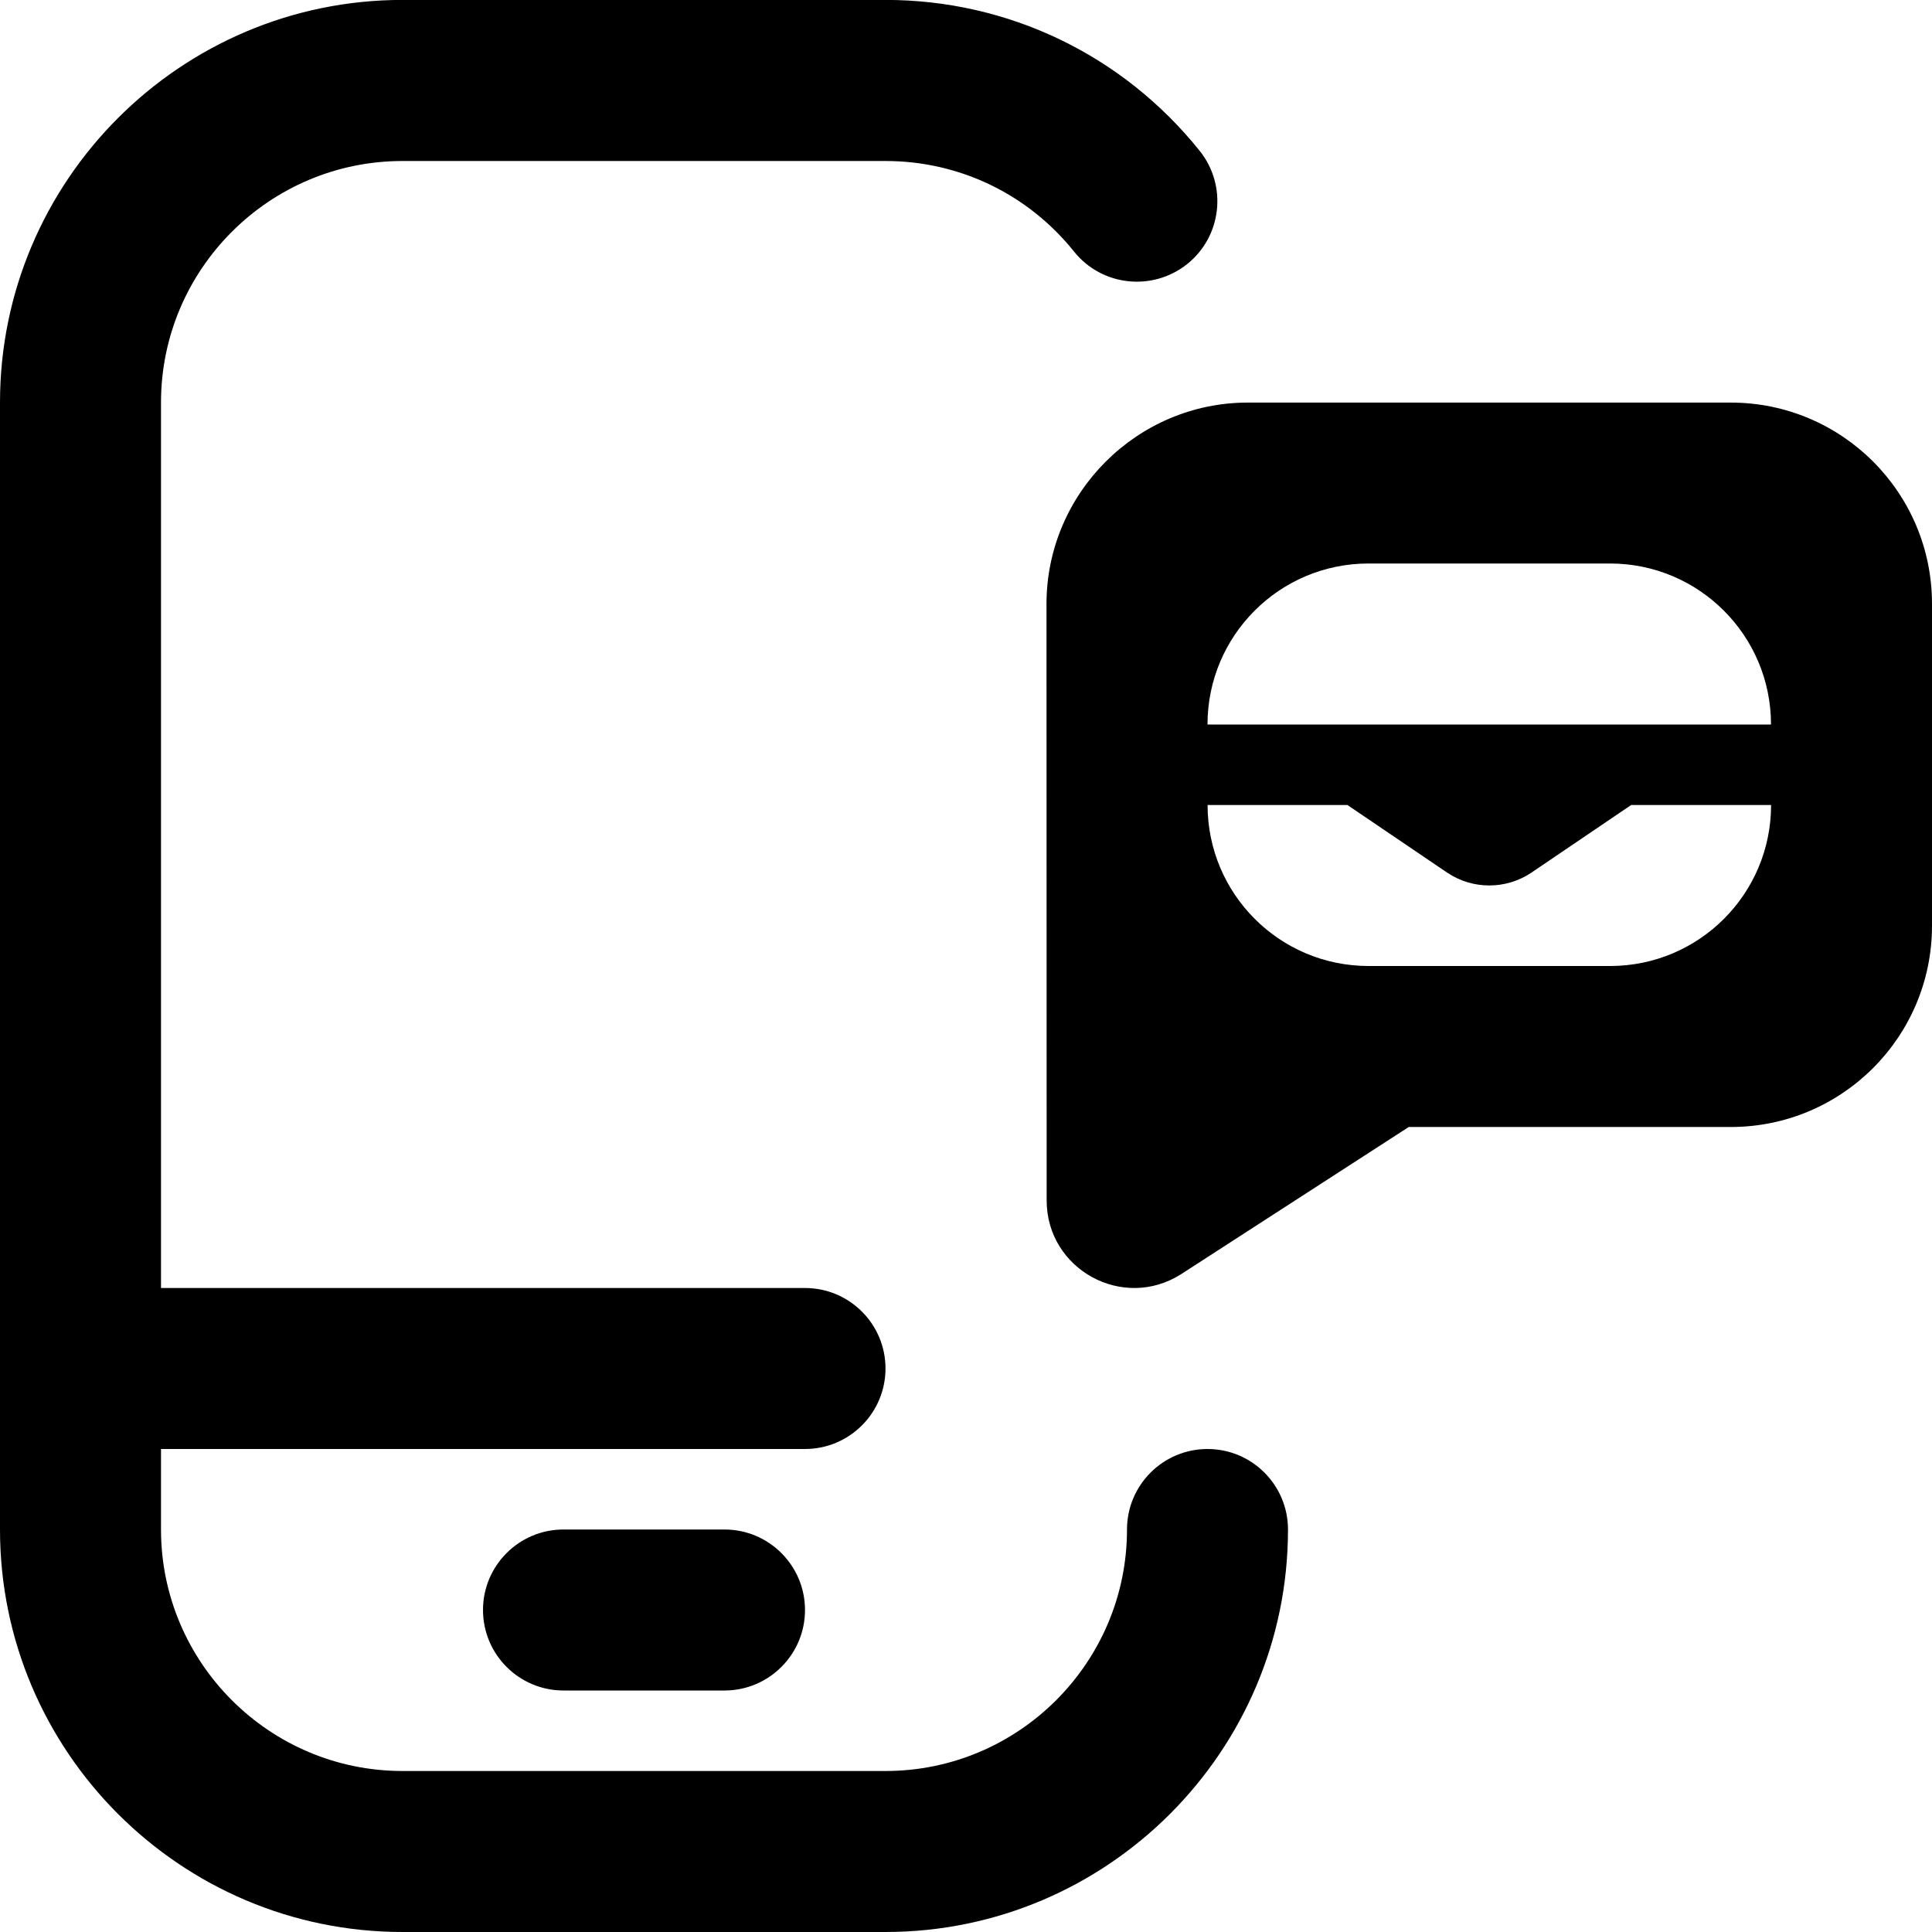 <svg id="Layer_1" viewBox="0 0 24 24" xmlns="http://www.w3.org/2000/svg" data-name="Layer 1"><path d="m9 19c.552 0 1 .448 1 1s-.448 1-1 1h-2c-.552 0-1-.448-1-1s.448-1 1-1zm15-11.499v3.999c0 1.381-1.119 2.5-2.5 2.5h-4l-2.826 1.827c-.723.463-1.672-.057-1.672-.915l-.002-7.41c0-1.375 1.125-2.501 2.5-2.501h6c1.381 0 2.5 1.119 2.5 2.5zm-2 2.499h-1.737l-1.242.842c-.315.21-.726.21-1.041 0l-1.242-.842h-1.737c0 1.105.895 2 2 2h3c1.105 0 2-.895 2-2zm0-1c0-1.105-.895-2-2-2h-3c-1.105 0-2 .895-2 2zm-7 9c-.552 0-1 .448-1 1 0 1.654-1.346 3-3 3h-6c-1.654 0-3-1.346-3-3v-1h8c.552 0 1-.448 1-1s-.448-1-1-1h-8v-11c0-1.654 1.346-3 3-3h6c.916 0 1.769.41 2.342 1.125.345.431.975.499 1.406.155.431-.345.5-.975.155-1.406-.955-1.191-2.377-1.875-3.903-1.875h-6c-2.757.001-5 2.244-5 5.001v14c0 2.757 2.243 5 5 5h6c2.757 0 5-2.243 5-5 0-.552-.448-1-1-1z"/></svg>